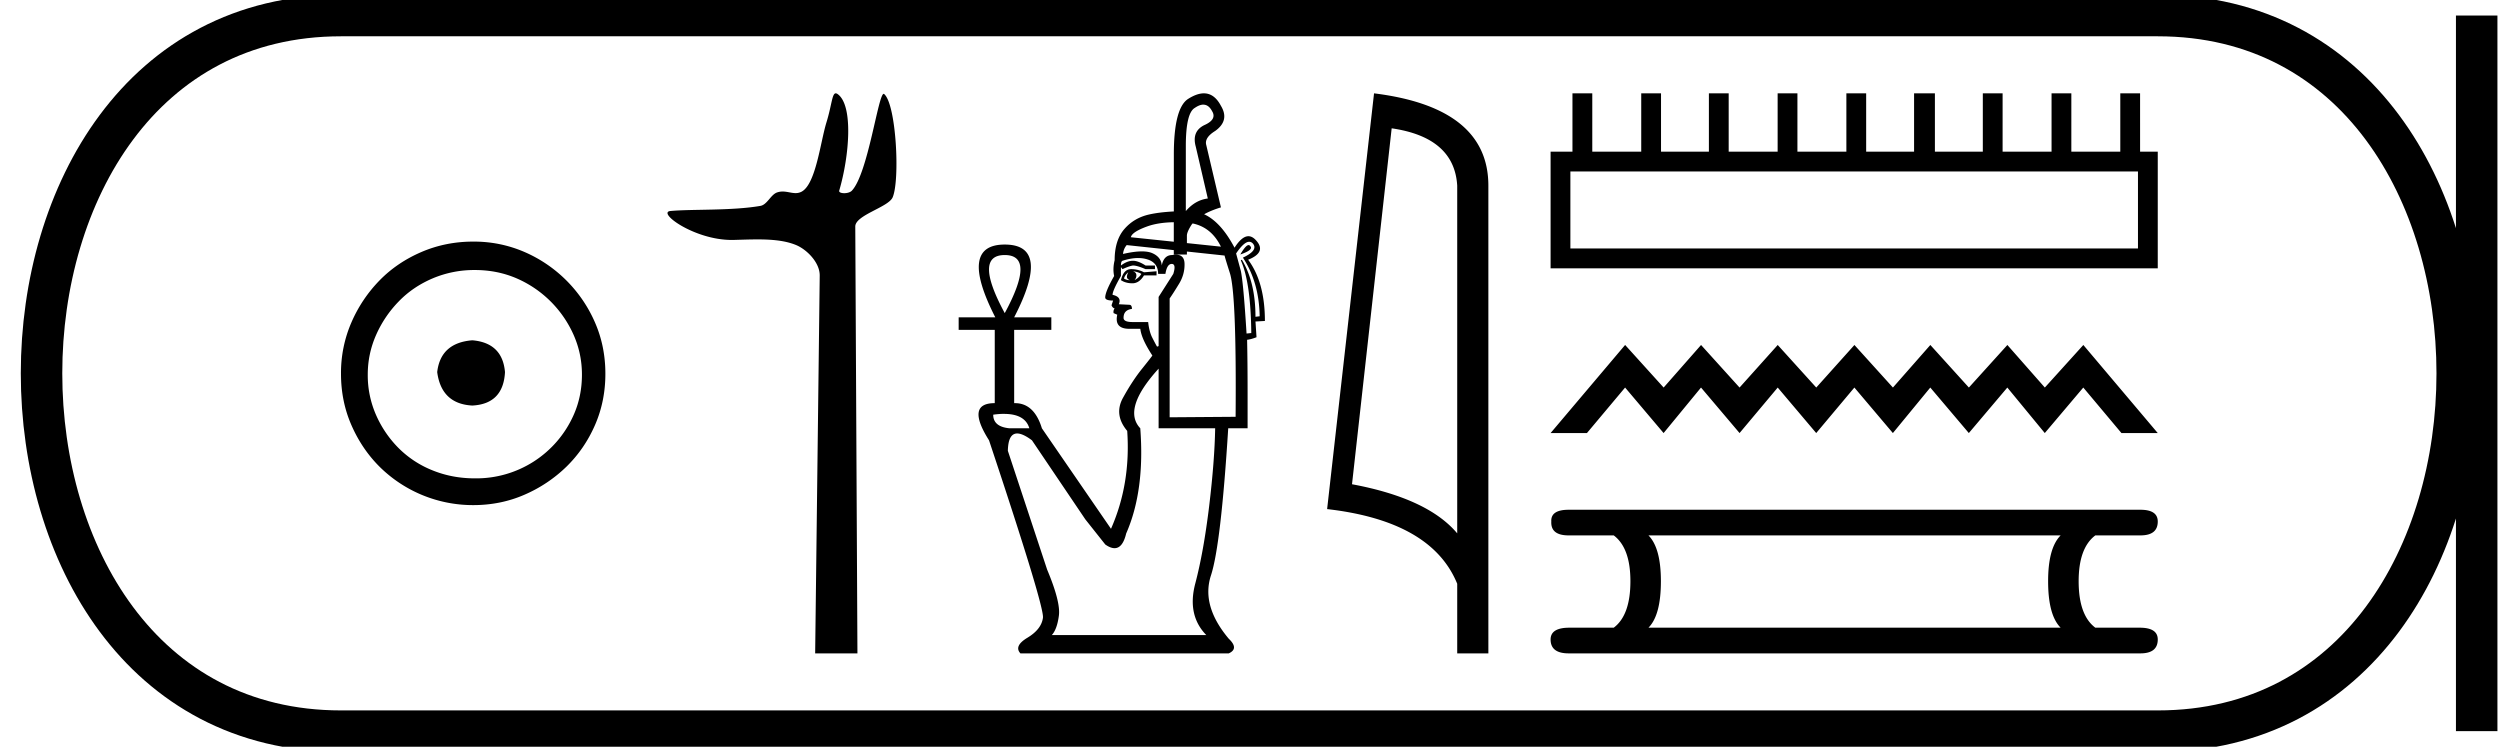 <svg xmlns="http://www.w3.org/2000/svg" width="60.264" height="18"><path d="M11.386 8.203c-.51.04-.793.296-.847.767.067.51.35.78.847.806.498-.026.76-.295.787-.806-.04-.47-.303-.726-.787-.767zm.06-1.694c.364 0 .7.068 1.01.202a2.659 2.659 0 0 1 1.371 1.361c.134.303.201.622.201.958 0 .35-.067.676-.202.978a2.567 2.567 0 0 1-2.38 1.523c-.362 0-.702-.064-1.018-.192a2.426 2.426 0 0 1-.816-.534 2.621 2.621 0 0 1-.545-.797 2.38 2.38 0 0 1-.202-.978c0-.336.068-.655.202-.958.134-.302.316-.571.545-.806.228-.236.5-.42.816-.555a2.574 2.574 0 0 1 1.019-.202zm-.04-.685c-.443 0-.86.084-1.25.252-.39.168-.726.396-1.008.685a3.36 3.36 0 0 0-.676 1.009 3.053 3.053 0 0 0-.252 1.24c0 .444.084.857.252 1.24.168.384.393.716.676.999a3.2 3.2 0 0 0 2.258.927c.444 0 .857-.084 1.24-.252a3.36 3.36 0 0 0 1.009-.675c.289-.283.518-.615.686-.999.168-.383.252-.796.252-1.24 0-.444-.084-.857-.252-1.24a3.268 3.268 0 0 0-1.694-1.694 3.053 3.053 0 0 0-1.24-.252zm8.74-3.574c-.09 0-.095.283-.224.701-.146.476-.254 1.472-.591 1.665a.298.298 0 0 1-.153.039c-.1 0-.202-.038-.313-.038a.409.409 0 0 0-.127.02c-.158.05-.242.297-.408.326-.692.12-1.637.075-2.166.123-.34.03.567.698 1.473.698h.039c.188-.005.387-.013.584-.013.33 0 .658.024.928.135.264.109.575.425.572.735l-.11 9.109h1.019l-.052-10.289c-.002-.276.795-.464.9-.702.181-.415.088-2.247-.205-2.493a.016.016 0 0 0-.01-.004c-.132 0-.378 1.92-.766 2.333-.04.043-.118.062-.185.062-.073 0-.133-.022-.121-.062.246-.838.345-2.061-.041-2.329a.077.077 0 0 0-.043-.016zm8.861.273q.128 0 .21.155.126.201-.19.34-.303.152-.202.518l.29 1.249q-.302.038-.53.303V3.523q0-.795.215-.921.116-.08.207-.08zm-.712 2.834v.47l-1.035-.108q.026-.127.392-.26.266-.096.643-.102zm.453.029q.455.094.683.56l-.82-.086v-.18q0-.088.113-.264l.024-.03zm1.35.522q-.068 0-.2.227.328-.114.24-.202-.016-.025-.04-.025zm-2.9.656q-.038.076-.032.12.006.044.07.07-.076 0-.14-.039.013-.075.101-.151zm.113-.025q.114.012.202.063-.05.088-.164.151.05-.063.044-.126-.006-.063-.082-.088zm-.05-.05q-.177 0-.24.264.113.076.277.076.164 0 .278-.19h.303v-.1l-.303.025q-.139-.076-.316-.076zm-3.041-.341q.757 0 0 1.4-.758-1.4 0-1.4zm5.893-.32q.049 0 .088.042.138.164-.24.34.391.594.404 1.414l-.101.012q0-.832-.328-1.375l-.026.013q.24.53.253 1.754l-.114.012q-.076-1.224-.139-1.514l-.113-.416q.19-.282.316-.282zm-2.678.392q.123 0 .23.035.252.082.252.347h.176q.038-.24.152-.24.113 0 .038.24l-.354.555v1.186l-.038.013q-.05-.089-.12-.227-.069-.14-.094-.366h-.379q-.214 0-.214-.101 0-.19.202-.215 0-.1-.063-.1l-.253-.013q.076-.177-.151-.227 0-.101.202-.455v-.214l.038.05q.164-.075.252-.088.1 0 .303.088h.227V6.4h-.227q-.177-.114-.303-.114-.139 0-.29.114 0-.101.038-.114.205-.066.376-.066zm-.275-.312l1.135.121v.106h.316v-.072l.908.097q.013.063.126.417.164.492.14 3.47l-1.59.012V7.195q.088-.126.226-.353.14-.228.133-.486-.005-.217-.21-.217-.04 0-.087.009-.202 0-.252.252-.013-.202-.227-.297-.098-.043-.253-.043-.185 0-.454.062.013-.126.089-.214zm-2.957 4.069q.507 0 .61.347h-.48q-.391-.038-.391-.328.142-.02.261-.02zm3.726-1.091v1.438h1.363q-.013.782-.145 1.88-.133 1.098-.334 1.861-.202.764.265 1.243h-3.723q.126-.138.17-.467.045-.328-.283-1.11l-.947-2.864q.008-.418.225-.418.136 0 .356.165l1.287 1.906.48.605q.125.089.224.089.196 0 .28-.354.454-1.034.34-2.536-.441-.467.442-1.438zM29.02 2.25q-.17 0-.384.137-.34.227-.34 1.338v1.372q-.35.018-.594.073-.366.082-.6.353-.233.271-.233.75-.05.203-.012.38-.215.378-.215.517 0 .075.19.075l-.038.114q.025.063.075.076-.038.05-.025.113l.088.038q-.075.34.29.34h.266q.025.24.29.644-.013.025-.246.316-.234.29-.46.7-.228.41.1.801.088 1.275-.391 2.36l-1.666-2.423q-.185-.606-.65-.606h-.018V7.952h.896v-.303h-.896q.908-1.754-.227-1.754-1.124 0-.228 1.754h-.883v.303h.87v1.766q-.706 0-.138.896 1.337 4.013 1.3 4.278-.038.278-.373.48-.334.201-.17.378h5.022q.252-.114 0-.353-.669-.795-.429-1.527.24-.732.416-3.546h.467v-.833q0-.757-.012-1.3.1-.012.227-.062l-.025-.379.227-.013q0-.933-.404-1.476.442-.177.202-.454-.094-.113-.195-.113-.158 0-.335.277-.329-.622-.733-.806.17-.095.405-.166l-.353-1.501q-.051-.177.214-.341.353-.252.139-.606-.158-.301-.411-.301zm4.527.843q1.511.22 1.58 1.382v8.382q-.707-.843-2.536-1.184l.956-8.58zm-.425-.843l-1.131 10.022q2.52.289 3.136 1.8v1.678h.751V4.475q0-1.883-2.756-2.225zm18.415 1.883V5.99H37.855V4.133zM37.905 2.25v1.406h-.527v2.812h14.636V3.656h-.426V2.25h-.477v1.406h-1.18V2.25h-.477v1.406h-1.18V2.25h-.477v1.406h-1.155V2.25h-.502v1.406h-1.155V2.25h-.477v1.406h-1.18V2.25h-.477v1.406h-1.18V2.25h-.477v1.406H40.04V2.25h-.477v1.406h-1.18V2.25zm1.269 6.066l-1.796 2.123h.876l.92-1.097.928 1.097.902-1.097.929 1.097.92-1.097.928 1.097.92-1.097.928 1.097.902-1.097.929 1.097.928-1.097.903 1.097.928-1.097.92 1.097h.875L50.22 8.316l-.928 1.026-.903-1.026-.928 1.026-.929-1.026-.902 1.026-.928-1.026-.92 1.026-.929-1.026-.92 1.026-.928-1.026-.902 1.026-.928-1.026zm10.499 4.59q-.302.302-.302 1.104 0 .82.302 1.121h-9.936q.3-.301.3-1.12 0-.803-.3-1.105zm-11.86-.618q-.435 0-.418.284-.017.334.418.334H38.9q.402.302.402 1.104 0 .82-.402 1.121h-1.07q-.452 0-.452.284 0 .335.435.335h13.783q.418 0 .418-.335 0-.284-.435-.284h-1.07q-.402-.301-.402-1.12 0-.803.402-1.105h1.087q.418 0 .418-.334 0-.284-.418-.284z"/><path d="M8.22.375c-9.625 0-9.625 17.25 0 17.25m0-17.25h43.794M8.22 17.625h43.794M59.702.375v17.25M52.014.375c9.625 0 9.625 17.25 0 17.25" fill="none" stroke="#000"/></svg>